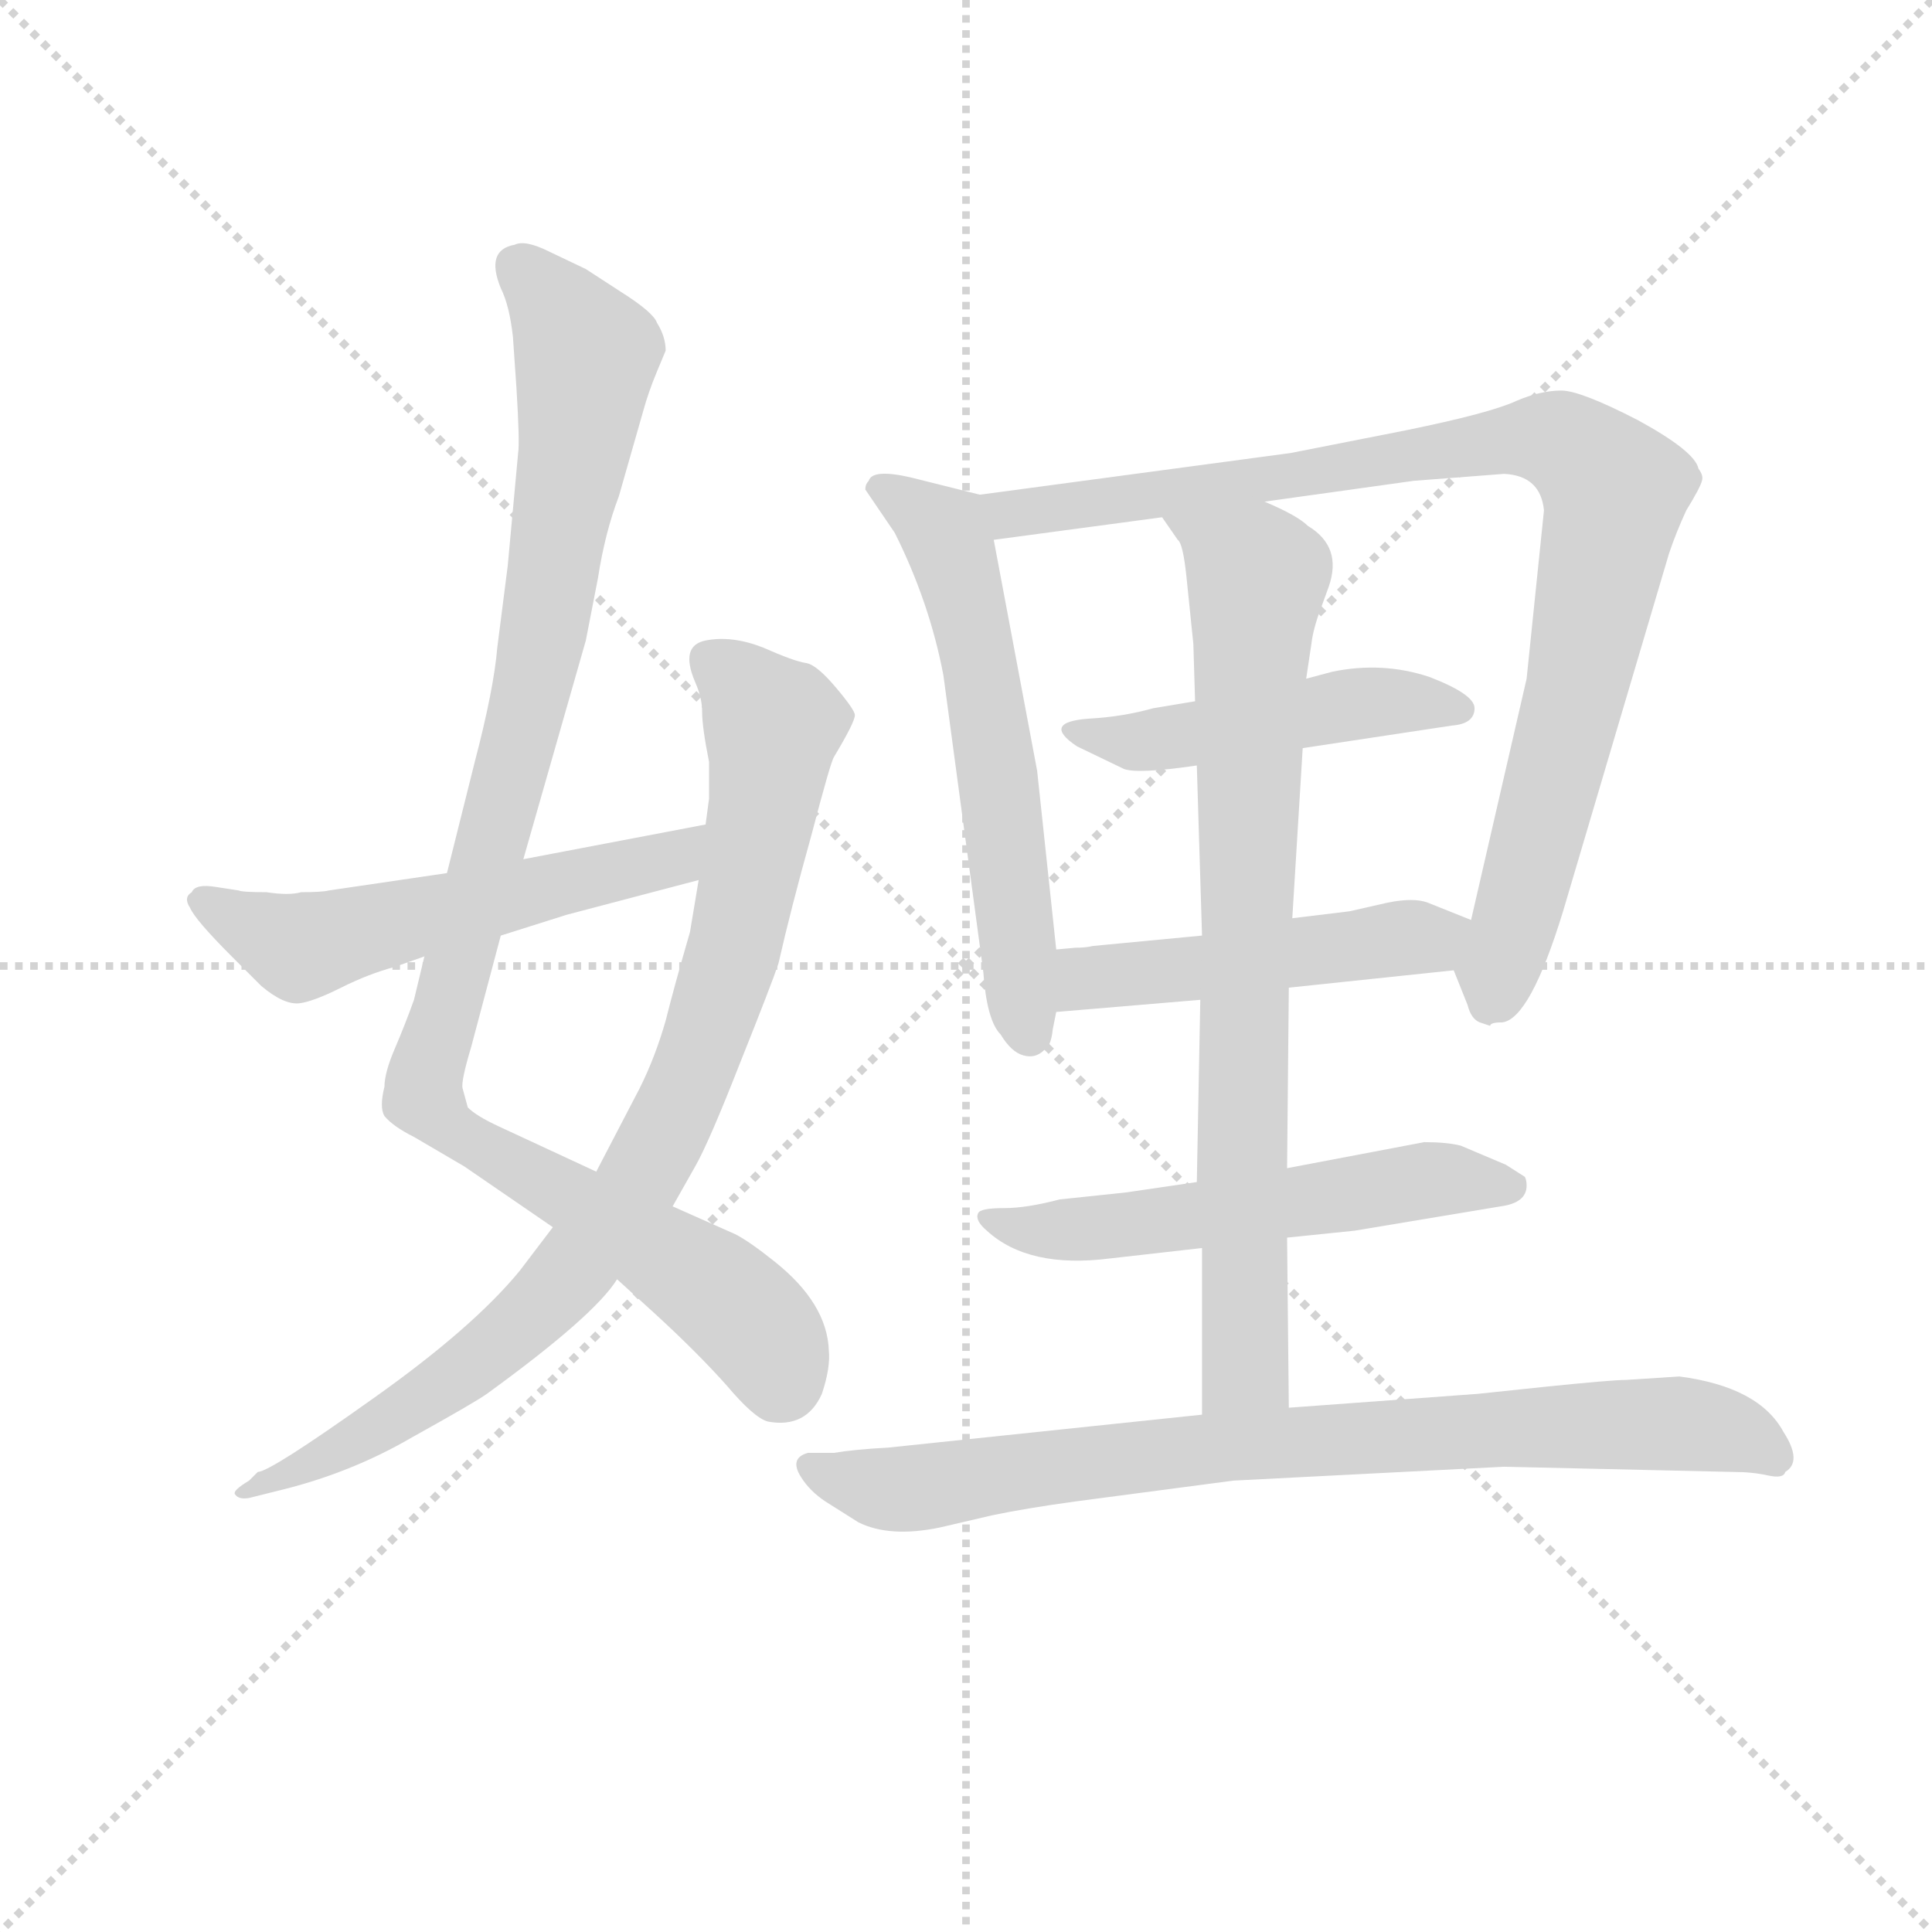 <svg version="1.1" viewBox="0 0 1024 1024" xmlns="http://www.w3.org/2000/svg">
  <g stroke="lightgray" stroke-dasharray="1,1" stroke-width="1" transform="scale(4, 4)">
    <line x1="0" y1="0" x2="256" y2="256"></line>
    <line x1="256" y1="0" x2="0" y2="256"></line>
    <line x1="128" y1="0" x2="128" y2="256"></line>
    <line x1="0" y1="128" x2="256" y2="128"></line>
  </g>
<g transform="scale(0.92, -0.92) translate(60, -900)">
   <style type="text/css">
    @keyframes keyframes0 {
      from {
       stroke: blue;
       stroke-dashoffset: 1025;
       stroke-width: 128;
       }
       77% {
       animation-timing-function: step-end;
       stroke: blue;
       stroke-dashoffset: 0;
       stroke-width: 128;
       }
       to {
       stroke: black;
       stroke-width: 1024;
       }
       }
       #make-me-a-hanzi-animation-0 {
         animation: keyframes0 1.084s both;
         animation-delay: 0s;
         animation-timing-function: linear;
       }
    @keyframes keyframes1 {
      from {
       stroke: blue;
       stroke-dashoffset: 875;
       stroke-width: 128;
       }
       74% {
       animation-timing-function: step-end;
       stroke: blue;
       stroke-dashoffset: 0;
       stroke-width: 128;
       }
       to {
       stroke: black;
       stroke-width: 1024;
       }
       }
       #make-me-a-hanzi-animation-1 {
         animation: keyframes1 0.962s both;
         animation-delay: 1.084s;
         animation-timing-function: linear;
       }
    @keyframes keyframes2 {
      from {
       stroke: blue;
       stroke-dashoffset: 555;
       stroke-width: 128;
       }
       64% {
       animation-timing-function: step-end;
       stroke: blue;
       stroke-dashoffset: 0;
       stroke-width: 128;
       }
       to {
       stroke: black;
       stroke-width: 1024;
       }
       }
       #make-me-a-hanzi-animation-2 {
         animation: keyframes2 0.702s both;
         animation-delay: 2.046s;
         animation-timing-function: linear;
       }
    @keyframes keyframes3 {
      from {
       stroke: blue;
       stroke-dashoffset: 591;
       stroke-width: 128;
       }
       66% {
       animation-timing-function: step-end;
       stroke: blue;
       stroke-dashoffset: 0;
       stroke-width: 128;
       }
       to {
       stroke: black;
       stroke-width: 1024;
       }
       }
       #make-me-a-hanzi-animation-3 {
         animation: keyframes3 0.731s both;
         animation-delay: 2.748s;
         animation-timing-function: linear;
       }
    @keyframes keyframes4 {
      from {
       stroke: blue;
       stroke-dashoffset: 933;
       stroke-width: 128;
       }
       75% {
       animation-timing-function: step-end;
       stroke: blue;
       stroke-dashoffset: 0;
       stroke-width: 128;
       }
       to {
       stroke: black;
       stroke-width: 1024;
       }
       }
       #make-me-a-hanzi-animation-4 {
         animation: keyframes4 1.009s both;
         animation-delay: 3.479s;
         animation-timing-function: linear;
       }
    @keyframes keyframes5 {
      from {
       stroke: blue;
       stroke-dashoffset: 479;
       stroke-width: 128;
       }
       61% {
       animation-timing-function: step-end;
       stroke: blue;
       stroke-dashoffset: 0;
       stroke-width: 128;
       }
       to {
       stroke: black;
       stroke-width: 1024;
       }
       }
       #make-me-a-hanzi-animation-5 {
         animation: keyframes5 0.64s both;
         animation-delay: 4.488s;
         animation-timing-function: linear;
       }
    @keyframes keyframes6 {
      from {
       stroke: blue;
       stroke-dashoffset: 488;
       stroke-width: 128;
       }
       61% {
       animation-timing-function: step-end;
       stroke: blue;
       stroke-dashoffset: 0;
       stroke-width: 128;
       }
       to {
       stroke: black;
       stroke-width: 1024;
       }
       }
       #make-me-a-hanzi-animation-6 {
         animation: keyframes6 0.647s both;
         animation-delay: 5.128s;
         animation-timing-function: linear;
       }
    @keyframes keyframes7 {
      from {
       stroke: blue;
       stroke-dashoffset: 556;
       stroke-width: 128;
       }
       64% {
       animation-timing-function: step-end;
       stroke: blue;
       stroke-dashoffset: 0;
       stroke-width: 128;
       }
       to {
       stroke: black;
       stroke-width: 1024;
       }
       }
       #make-me-a-hanzi-animation-7 {
         animation: keyframes7 0.702s both;
         animation-delay: 5.775s;
         animation-timing-function: linear;
       }
    @keyframes keyframes8 {
      from {
       stroke: blue;
       stroke-dashoffset: 794;
       stroke-width: 128;
       }
       72% {
       animation-timing-function: step-end;
       stroke: blue;
       stroke-dashoffset: 0;
       stroke-width: 128;
       }
       to {
       stroke: black;
       stroke-width: 1024;
       }
       }
       #make-me-a-hanzi-animation-8 {
         animation: keyframes8 0.896s both;
         animation-delay: 6.478s;
         animation-timing-function: linear;
       }
    @keyframes keyframes9 {
      from {
       stroke: blue;
       stroke-dashoffset: 811;
       stroke-width: 128;
       }
       73% {
       animation-timing-function: step-end;
       stroke: blue;
       stroke-dashoffset: 0;
       stroke-width: 128;
       }
       to {
       stroke: black;
       stroke-width: 1024;
       }
       }
       #make-me-a-hanzi-animation-9 {
         animation: keyframes9 0.91s both;
         animation-delay: 7.374s;
         animation-timing-function: linear;
       }
</style>
<path d="M 283.5 225.0 L 227.5 251.0 Q 214.5 257.0 209.5 262.0 L 206.5 273.0 Q 205.5 277.0 211.5 297.0 L 228.5 361.0 L 241.5 405.0 L 277.5 531.0 L 284.5 567.0 Q 288.5 593.0 296.5 614.0 L 310.5 663.0 Q 313.5 674.0 318.5 686.0 L 323.5 698.0 Q 323.5 706.0 318.5 714.0 Q 316.5 720.0 297.5 732.0 L 277.5 745.0 L 256.5 755.0 Q 242.5 762.0 236.5 759.0 Q 219.5 756.0 228.5 734.0 Q 233.5 724.0 235.5 706.0 L 237.5 677.0 Q 239.5 645.0 238.5 639.0 L 232.5 574.0 L 226.5 527.0 Q 224.5 503.0 213.5 461.0 L 197.5 397.0 L 184.5 349.0 L 178.5 324.0 Q 173.5 310.0 167.5 296.0 Q 161.5 282.0 161.5 274.0 Q 158.5 262.0 161.5 257.0 Q 166.5 251.0 178.5 245.0 L 207.5 228.0 L 258.5 193.0 L 295.5 163.0 L 317.5 143.0 Q 341.5 121.0 358.5 102.0 Q 374.5 83.0 382.5 81.0 Q 404.5 77.0 413.5 97.0 Q 418.5 112.0 417.5 122.0 Q 416.5 149.0 386.5 173.0 Q 371.5 185.0 363.5 189.0 L 327.5 205.0 L 283.5 225.0 Z" fill="lightgray"></path> 
<path d="M 342.5 393.0 L 337.5 363.0 Q 328.5 332.0 323.5 312.0 Q 317.5 291.0 308.5 273.0 L 283.5 225.0 L 258.5 193.0 L 239.5 168.0 Q 212.5 135.0 154.5 94.0 Q 95.5 52.0 88.5 52.0 L 83.5 47.0 Q 73.5 41.0 75.5 39.0 Q 77.5 36.0 83.5 37.0 L 99.5 41.0 Q 141.5 51.0 177.5 72.0 Q 213.5 92.0 220.5 97.0 Q 282.5 142.0 295.5 163.0 L 327.5 205.0 L 340.5 228.0 Q 348.5 242.0 366.5 288.0 Q 384.5 333.0 388.5 345.0 Q 395.5 376.0 407.5 419.0 Q 418.5 461.0 420.5 464.0 Q 432.5 484.0 432.5 488.0 Q 432.5 491.0 421.5 504.0 Q 410.5 517.0 404.5 518.0 Q 397.5 519.0 379.5 527.0 Q 361.5 534.0 346.5 531.0 Q 331.5 528.0 340.5 507.0 Q 344.5 498.0 344.5 490.0 Q 344.5 481.0 348.5 461.0 L 348.5 440.0 L 346.5 425.0 L 342.5 393.0 Z" fill="lightgray"></path> 
<path d="M 266.5 373.0 L 342.5 393.0 C 371.5 401.0 375.5 431.0 346.5 425.0 L 241.5 405.0 L 197.5 397.0 L 129.5 387.0 Q 125.5 386.0 113.5 386.0 Q 106.5 384.0 93.5 386.0 Q 79.5 386.0 77.5 387.0 L 64.5 389.0 Q 52.5 391.0 50.5 386.0 Q 45.5 383.0 49.5 377.0 Q 52.5 370.0 73.5 349.0 L 90.5 332.0 Q 103.5 321.0 112.5 322.0 Q 120.5 323.0 136.5 331.0 Q 152.5 339.0 167.5 343.0 L 184.5 349.0 L 228.5 361.0 L 266.5 373.0 Z" fill="lightgray"></path> 
<path d="M 504.5 615.0 L 464.5 625.0 Q 442.5 630.0 440.5 623.0 Q 438.5 621.0 438.5 618.0 L 455.5 593.0 Q 475.5 553.0 483.5 511.0 L 506.5 340.0 Q 508.5 312.0 516.5 304.0 Q 522.5 294.0 529.5 292.0 Q 536.5 290.0 541.5 295.0 Q 545.5 297.0 546.5 307.0 L 548.5 317.0 L 548.5 353.0 L 537.5 456.0 L 512.5 589.0 C 507.5 614.0 507.5 614.0 504.5 615.0 Z" fill="lightgray"></path> 
<path d="M 777.5 341.0 L 785.5 321.0 Q 787.5 313.0 792.5 311.0 L 798.5 309.0 Q 798.5 311.0 805.5 311.0 Q 821.5 313.0 840.5 375.0 L 901.5 581.0 Q 905.5 593.0 911.5 606.0 Q 919.5 619.0 920.5 623.0 Q 921.5 626.0 918.5 630.0 Q 916.5 640.0 883.5 658.0 Q 850.5 675.0 839.5 675.0 Q 827.5 675.0 813.5 669.0 Q 798.5 662.0 749.5 652.0 L 683.5 639.0 L 504.5 615.0 C 474.5 611.0 482.5 585.0 512.5 589.0 L 609.5 602.0 L 668.5 611.0 L 754.5 623.0 L 806.5 627.0 Q 827.5 626.0 829.5 606.0 L 819.5 509.0 L 787.5 370.0 C 780.5 341.0 775.5 346.0 777.5 341.0 Z" fill="lightgray"></path> 
<path d="M 628.5 496.0 L 604.5 492.0 Q 586.5 487.0 567.5 486.0 Q 539.5 484.0 560.5 470.0 L 587.5 457.0 Q 595.5 454.0 629.5 459.0 L 690.5 469.0 L 776.5 482.0 Q 789.5 483.0 789.5 492.0 Q 789.5 500.0 763.5 510.0 Q 736.5 519.0 707.5 513.0 L 692.5 509.0 L 628.5 496.0 Z" fill="lightgray"></path> 
<path d="M 682.5 331.0 L 777.5 341.0 C 807.5 344.0 815.5 359.0 787.5 370.0 L 762.5 380.0 Q 754.5 383.0 739.5 380.0 L 717.5 375.0 L 684.5 371.0 L 632.5 361.0 L 569.5 355.0 Q 565.5 354.0 559.5 354.0 L 548.5 353.0 C 518.5 350.0 518.5 314.0 548.5 317.0 L 631.5 324.0 L 682.5 331.0 Z" fill="lightgray"></path> 
<path d="M 681.5 187.0 L 720.5 191.0 L 804.5 205.0 Q 819.5 207.0 819.5 217.0 Q 819.5 220.0 818.5 222.0 L 807.5 229.0 L 781.5 240.0 Q 773.5 242.0 760.5 242.0 L 681.5 227.0 L 629.5 219.0 L 588.5 213.0 L 550.5 209.0 Q 531.5 204.0 518.5 204.0 Q 504.5 204.0 503.5 201.0 Q 501.5 197.0 508.5 191.0 Q 532.5 169.0 579.5 175.0 L 632.5 181.0 L 681.5 187.0 Z" fill="lightgray"></path> 
<path d="M 682.5 89.0 L 681.5 187.0 L 681.5 227.0 L 682.5 331.0 L 684.5 371.0 L 690.5 469.0 L 692.5 509.0 L 695.5 529.0 Q 696.5 538.0 701.5 551.0 L 705.5 562.0 Q 713.5 585.0 693.5 597.0 Q 687.5 603.0 668.5 611.0 C 641.5 624.0 592.5 627.0 609.5 602.0 L 618.5 589.0 Q 621.5 587.0 623.5 568.0 L 627.5 529.0 L 628.5 496.0 L 629.5 459.0 L 632.5 361.0 L 631.5 324.0 L 629.5 219.0 L 632.5 181.0 L 632.5 85.0 C 632.5 55.0 682.5 59.0 682.5 89.0 Z" fill="lightgray"></path> 
<path d="M 907.5 107.0 L 876.5 105.0 Q 868.5 105.0 829.5 101.0 L 791.5 97.0 L 682.5 89.0 L 632.5 85.0 L 451.5 66.0 Q 432.5 65.0 420.5 63.0 L 405.5 63.0 Q 394.5 60.0 401.5 49.0 Q 406.5 41.0 415.5 35.0 L 434.5 23.0 Q 452.5 14.0 481.5 20.0 L 511.5 27.0 Q 530.5 31.0 559.5 35.0 L 650.5 47.0 L 806.5 55.0 L 938.5 52.0 Q 949.5 52.0 958.5 50.0 Q 967.5 48.0 968.5 52.0 Q 978.5 58.0 967.5 75.0 Q 953.5 101.0 907.5 107.0 Z" fill="lightgray"></path> 
      <clipPath id="make-me-a-hanzi-clip-0">
      <path d="M 283.5 225.0 L 227.5 251.0 Q 214.5 257.0 209.5 262.0 L 206.5 273.0 Q 205.5 277.0 211.5 297.0 L 228.5 361.0 L 241.5 405.0 L 277.5 531.0 L 284.5 567.0 Q 288.5 593.0 296.5 614.0 L 310.5 663.0 Q 313.5 674.0 318.5 686.0 L 323.5 698.0 Q 323.5 706.0 318.5 714.0 Q 316.5 720.0 297.5 732.0 L 277.5 745.0 L 256.5 755.0 Q 242.5 762.0 236.5 759.0 Q 219.5 756.0 228.5 734.0 Q 233.5 724.0 235.5 706.0 L 237.5 677.0 Q 239.5 645.0 238.5 639.0 L 232.5 574.0 L 226.5 527.0 Q 224.5 503.0 213.5 461.0 L 197.5 397.0 L 184.5 349.0 L 178.5 324.0 Q 173.5 310.0 167.5 296.0 Q 161.5 282.0 161.5 274.0 Q 158.5 262.0 161.5 257.0 Q 166.5 251.0 178.5 245.0 L 207.5 228.0 L 258.5 193.0 L 295.5 163.0 L 317.5 143.0 Q 341.5 121.0 358.5 102.0 Q 374.5 83.0 382.5 81.0 Q 404.5 77.0 413.5 97.0 Q 418.5 112.0 417.5 122.0 Q 416.5 149.0 386.5 173.0 Q 371.5 185.0 363.5 189.0 L 327.5 205.0 L 283.5 225.0 Z" fill="lightgray"></path>
      </clipPath>
      <path clip-path="url(#make-me-a-hanzi-clip-0)" d="M 239.5 744.0 L 277.5 695.0 L 274.5 667.0 L 243.5 488.0 L 184.5 267.0 L 209.5 243.0 L 359.5 151.0 L 381.5 128.0 L 389.5 103.0 " fill="none" id="make-me-a-hanzi-animation-0" stroke-dasharray="897 1794" stroke-linecap="round"></path>

      <clipPath id="make-me-a-hanzi-clip-1">
      <path d="M 342.5 393.0 L 337.5 363.0 Q 328.5 332.0 323.5 312.0 Q 317.5 291.0 308.5 273.0 L 283.5 225.0 L 258.5 193.0 L 239.5 168.0 Q 212.5 135.0 154.5 94.0 Q 95.5 52.0 88.5 52.0 L 83.5 47.0 Q 73.5 41.0 75.5 39.0 Q 77.5 36.0 83.5 37.0 L 99.5 41.0 Q 141.5 51.0 177.5 72.0 Q 213.5 92.0 220.5 97.0 Q 282.5 142.0 295.5 163.0 L 327.5 205.0 L 340.5 228.0 Q 348.5 242.0 366.5 288.0 Q 384.5 333.0 388.5 345.0 Q 395.5 376.0 407.5 419.0 Q 418.5 461.0 420.5 464.0 Q 432.5 484.0 432.5 488.0 Q 432.5 491.0 421.5 504.0 Q 410.5 517.0 404.5 518.0 Q 397.5 519.0 379.5 527.0 Q 361.5 534.0 346.5 531.0 Q 331.5 528.0 340.5 507.0 Q 344.5 498.0 344.5 490.0 Q 344.5 481.0 348.5 461.0 L 348.5 440.0 L 346.5 425.0 L 342.5 393.0 Z" fill="lightgray"></path>
      </clipPath>
      <path clip-path="url(#make-me-a-hanzi-clip-1)" d="M 350.5 517.0 L 385.5 482.0 L 381.5 439.0 L 348.5 307.0 L 304.5 214.0 L 218.5 117.0 L 141.5 68.0 L 80.5 42.0 " fill="none" id="make-me-a-hanzi-animation-1" stroke-dasharray="747 1494" stroke-linecap="round"></path>

      <clipPath id="make-me-a-hanzi-clip-2">
      <path d="M 266.5 373.0 L 342.5 393.0 C 371.5 401.0 375.5 431.0 346.5 425.0 L 241.5 405.0 L 197.5 397.0 L 129.5 387.0 Q 125.5 386.0 113.5 386.0 Q 106.5 384.0 93.5 386.0 Q 79.5 386.0 77.5 387.0 L 64.5 389.0 Q 52.5 391.0 50.5 386.0 Q 45.5 383.0 49.5 377.0 Q 52.5 370.0 73.5 349.0 L 90.5 332.0 Q 103.5 321.0 112.5 322.0 Q 120.5 323.0 136.5 331.0 Q 152.5 339.0 167.5 343.0 L 184.5 349.0 L 228.5 361.0 L 266.5 373.0 Z" fill="lightgray"></path>
      </clipPath>
      <path clip-path="url(#make-me-a-hanzi-clip-2)" d="M 59.5 381.0 L 112.5 354.0 L 326.5 406.0 L 339.5 420.0 " fill="none" id="make-me-a-hanzi-animation-2" stroke-dasharray="427 854" stroke-linecap="round"></path>

      <clipPath id="make-me-a-hanzi-clip-3">
      <path d="M 504.5 615.0 L 464.5 625.0 Q 442.5 630.0 440.5 623.0 Q 438.5 621.0 438.5 618.0 L 455.5 593.0 Q 475.5 553.0 483.5 511.0 L 506.5 340.0 Q 508.5 312.0 516.5 304.0 Q 522.5 294.0 529.5 292.0 Q 536.5 290.0 541.5 295.0 Q 545.5 297.0 546.5 307.0 L 548.5 317.0 L 548.5 353.0 L 537.5 456.0 L 512.5 589.0 C 507.5 614.0 507.5 614.0 504.5 615.0 Z" fill="lightgray"></path>
      </clipPath>
      <path clip-path="url(#make-me-a-hanzi-clip-3)" d="M 448.5 617.0 L 483.5 593.0 L 494.5 563.0 L 509.5 489.0 L 532.5 305.0 " fill="none" id="make-me-a-hanzi-animation-3" stroke-dasharray="463 926" stroke-linecap="round"></path>

      <clipPath id="make-me-a-hanzi-clip-4">
      <path d="M 777.5 341.0 L 785.5 321.0 Q 787.5 313.0 792.5 311.0 L 798.5 309.0 Q 798.5 311.0 805.5 311.0 Q 821.5 313.0 840.5 375.0 L 901.5 581.0 Q 905.5 593.0 911.5 606.0 Q 919.5 619.0 920.5 623.0 Q 921.5 626.0 918.5 630.0 Q 916.5 640.0 883.5 658.0 Q 850.5 675.0 839.5 675.0 Q 827.5 675.0 813.5 669.0 Q 798.5 662.0 749.5 652.0 L 683.5 639.0 L 504.5 615.0 C 474.5 611.0 482.5 585.0 512.5 589.0 L 609.5 602.0 L 668.5 611.0 L 754.5 623.0 L 806.5 627.0 Q 827.5 626.0 829.5 606.0 L 819.5 509.0 L 787.5 370.0 C 780.5 341.0 775.5 346.0 777.5 341.0 Z" fill="lightgray"></path>
      </clipPath>
      <path clip-path="url(#make-me-a-hanzi-clip-4)" d="M 512.5 610.0 L 531.5 605.0 L 806.5 647.0 L 838.5 646.0 L 859.5 629.0 L 870.5 616.0 L 852.5 523.0 L 799.5 321.0 " fill="none" id="make-me-a-hanzi-animation-4" stroke-dasharray="805 1610" stroke-linecap="round"></path>

      <clipPath id="make-me-a-hanzi-clip-5">
      <path d="M 628.5 496.0 L 604.5 492.0 Q 586.5 487.0 567.5 486.0 Q 539.5 484.0 560.5 470.0 L 587.5 457.0 Q 595.5 454.0 629.5 459.0 L 690.5 469.0 L 776.5 482.0 Q 789.5 483.0 789.5 492.0 Q 789.5 500.0 763.5 510.0 Q 736.5 519.0 707.5 513.0 L 692.5 509.0 L 628.5 496.0 Z" fill="lightgray"></path>
      </clipPath>
      <path clip-path="url(#make-me-a-hanzi-clip-5)" d="M 560.5 479.0 L 593.5 472.0 L 729.5 496.0 L 780.5 492.0 " fill="none" id="make-me-a-hanzi-animation-5" stroke-dasharray="351 702" stroke-linecap="round"></path>

      <clipPath id="make-me-a-hanzi-clip-6">
      <path d="M 682.5 331.0 L 777.5 341.0 C 807.5 344.0 815.5 359.0 787.5 370.0 L 762.5 380.0 Q 754.5 383.0 739.5 380.0 L 717.5 375.0 L 684.5 371.0 L 632.5 361.0 L 569.5 355.0 Q 565.5 354.0 559.5 354.0 L 548.5 353.0 C 518.5 350.0 518.5 314.0 548.5 317.0 L 631.5 324.0 L 682.5 331.0 Z" fill="lightgray"></path>
      </clipPath>
      <path clip-path="url(#make-me-a-hanzi-clip-6)" d="M 554.5 323.0 L 564.5 335.0 L 579.5 338.0 L 778.5 365.0 " fill="none" id="make-me-a-hanzi-animation-6" stroke-dasharray="360 720" stroke-linecap="round"></path>

      <clipPath id="make-me-a-hanzi-clip-7">
      <path d="M 681.5 187.0 L 720.5 191.0 L 804.5 205.0 Q 819.5 207.0 819.5 217.0 Q 819.5 220.0 818.5 222.0 L 807.5 229.0 L 781.5 240.0 Q 773.5 242.0 760.5 242.0 L 681.5 227.0 L 629.5 219.0 L 588.5 213.0 L 550.5 209.0 Q 531.5 204.0 518.5 204.0 Q 504.5 204.0 503.5 201.0 Q 501.5 197.0 508.5 191.0 Q 532.5 169.0 579.5 175.0 L 632.5 181.0 L 681.5 187.0 Z" fill="lightgray"></path>
      </clipPath>
      <path clip-path="url(#make-me-a-hanzi-clip-7)" d="M 511.5 199.0 L 541.5 190.0 L 757.5 220.0 L 808.5 217.0 " fill="none" id="make-me-a-hanzi-animation-7" stroke-dasharray="428 856" stroke-linecap="round"></path>

      <clipPath id="make-me-a-hanzi-clip-8">
      <path d="M 682.5 89.0 L 681.5 187.0 L 681.5 227.0 L 682.5 331.0 L 684.5 371.0 L 690.5 469.0 L 692.5 509.0 L 695.5 529.0 Q 696.5 538.0 701.5 551.0 L 705.5 562.0 Q 713.5 585.0 693.5 597.0 Q 687.5 603.0 668.5 611.0 C 641.5 624.0 592.5 627.0 609.5 602.0 L 618.5 589.0 Q 621.5 587.0 623.5 568.0 L 627.5 529.0 L 628.5 496.0 L 629.5 459.0 L 632.5 361.0 L 631.5 324.0 L 629.5 219.0 L 632.5 181.0 L 632.5 85.0 C 632.5 55.0 682.5 59.0 682.5 89.0 Z" fill="lightgray"></path>
      </clipPath>
      <path clip-path="url(#make-me-a-hanzi-clip-8)" d="M 617.5 598.0 L 633.5 592.0 L 663.5 566.0 L 655.5 286.0 L 657.5 112.0 L 638.5 92.0 " fill="none" id="make-me-a-hanzi-animation-8" stroke-dasharray="666 1332" stroke-linecap="round"></path>

      <clipPath id="make-me-a-hanzi-clip-9">
      <path d="M 907.5 107.0 L 876.5 105.0 Q 868.5 105.0 829.5 101.0 L 791.5 97.0 L 682.5 89.0 L 632.5 85.0 L 451.5 66.0 Q 432.5 65.0 420.5 63.0 L 405.5 63.0 Q 394.5 60.0 401.5 49.0 Q 406.5 41.0 415.5 35.0 L 434.5 23.0 Q 452.5 14.0 481.5 20.0 L 511.5 27.0 Q 530.5 31.0 559.5 35.0 L 650.5 47.0 L 806.5 55.0 L 938.5 52.0 Q 949.5 52.0 958.5 50.0 Q 967.5 48.0 968.5 52.0 Q 978.5 58.0 967.5 75.0 Q 953.5 101.0 907.5 107.0 Z" fill="lightgray"></path>
      </clipPath>
      <path clip-path="url(#make-me-a-hanzi-clip-9)" d="M 413.5 53.0 L 448.5 42.0 L 469.5 42.0 L 652.5 67.0 L 885.5 80.0 L 924.5 78.0 L 961.5 62.0 " fill="none" id="make-me-a-hanzi-animation-9" stroke-dasharray="683 1366" stroke-linecap="round"></path>

</g>
</svg>
